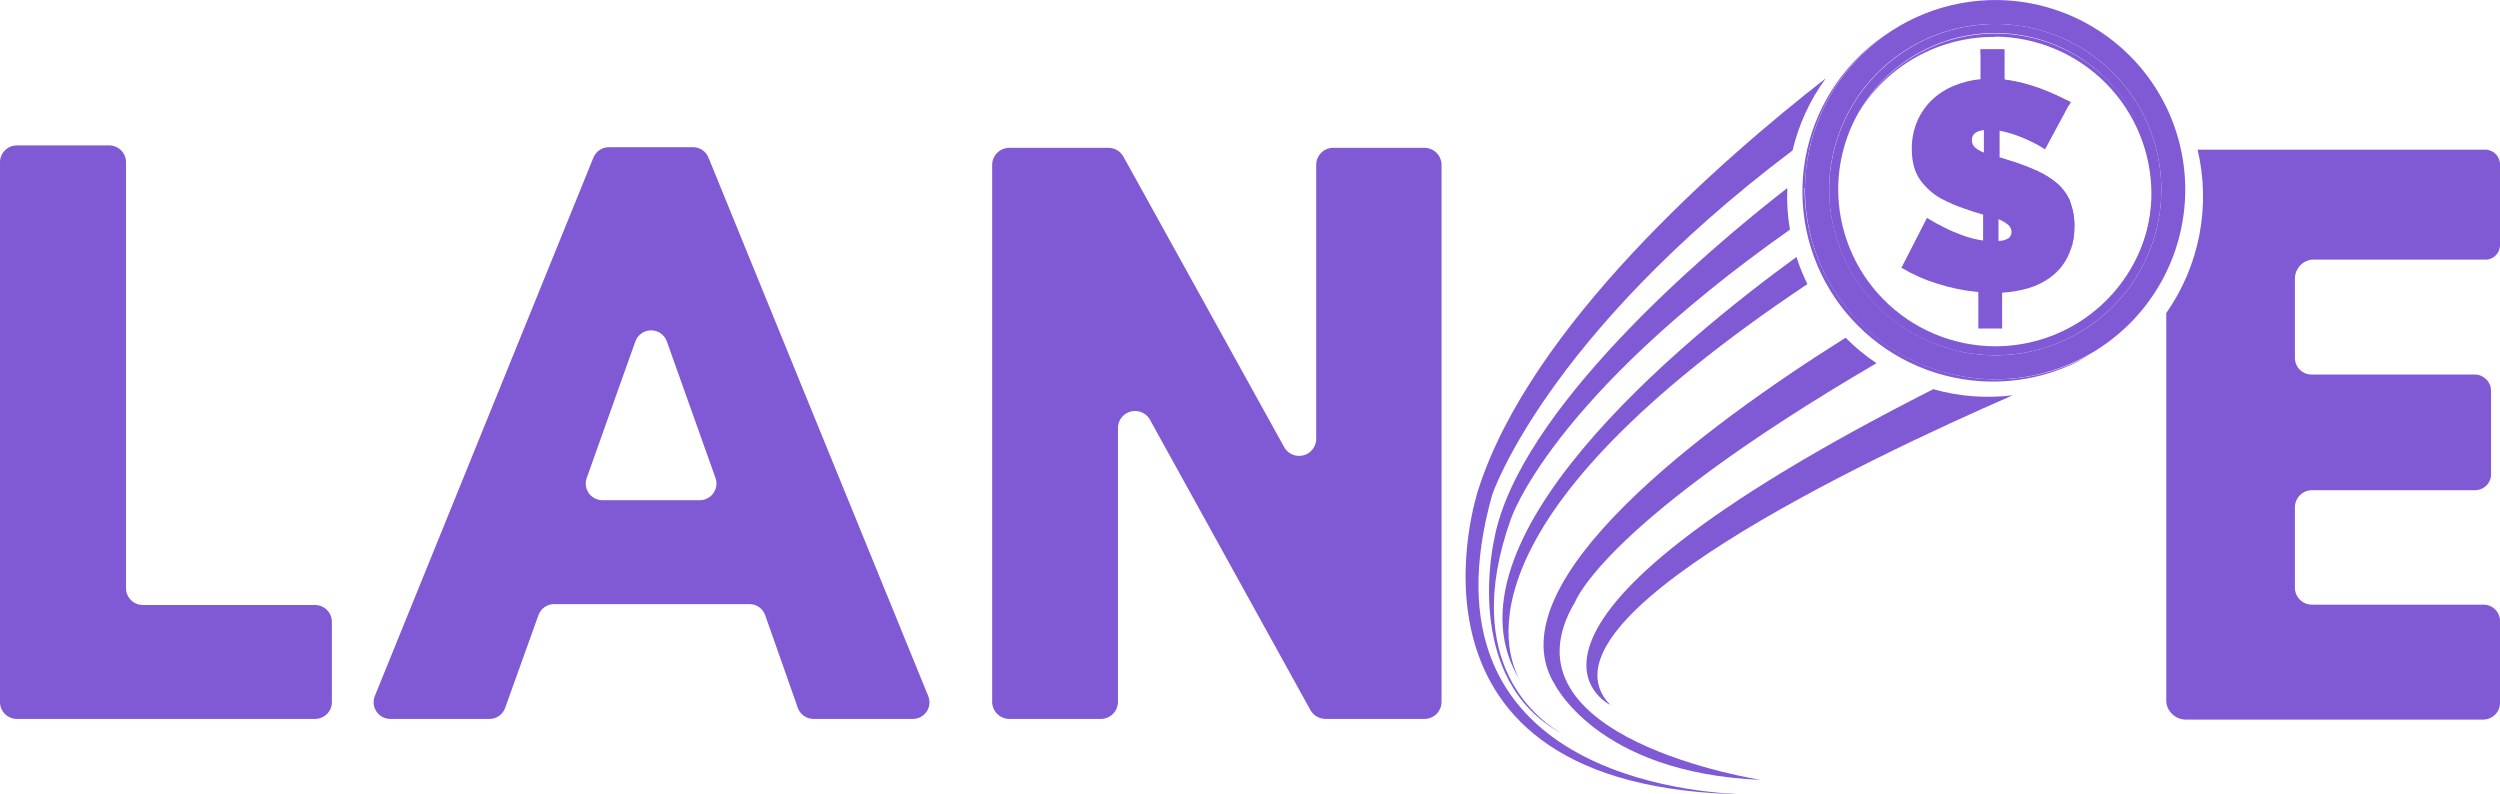 <svg width="107" height="34" viewBox="0 0 107 34" fill="none" xmlns="http://www.w3.org/2000/svg">
<path d="M82.76 16.663C83.86 16.971 85.01 17.058 86.144 16.919C79.834 19.669 65.391 26.518 68.915 30.168C68.915 30.168 62.311 27.012 82.76 16.649" fill="#805AD5"/>
<path d="M66.475 29.18C64.035 24.849 73 18.22 78.993 14.453C79.394 14.862 79.837 15.227 80.315 15.544C68.658 22.355 67.419 25.753 67.419 25.753C63.914 31.614 75.365 33.38 75.365 33.38C68.27 33.082 66.485 29.185 66.485 29.185" fill="#805AD5"/>
<path d="M76.889 10.998C77.015 11.396 77.172 11.784 77.357 12.159C62.456 22.103 64.311 27.8 65.064 29.133C61.399 23.245 71.944 14.597 76.889 10.998Z" fill="#805AD5"/>
<path d="M63.965 23.008C65.036 17.586 72.846 10.886 76.497 8.047C76.471 8.643 76.509 9.24 76.609 9.828C66.326 17.078 64.662 22.224 64.662 22.224C62.432 28.481 65.985 30.914 66.877 31.413C62.502 29.082 63.965 23.021 63.965 23.021" fill="#805AD5"/>
<path d="M63.274 20.947C65.513 13.954 73.655 6.849 78.147 3.348C77.47 4.273 76.985 5.324 76.721 6.439C66.102 14.453 63.863 21.185 63.863 21.185C60.507 33.166 72.599 33.959 74.805 34.001C58.913 33.847 63.274 20.947 63.274 20.947Z" fill="#805AD5"/>
<path d="M0.72 6.224H4.674C4.865 6.224 5.048 6.3 5.183 6.435C5.318 6.569 5.394 6.752 5.394 6.942V25.175C5.394 25.366 5.47 25.548 5.605 25.683C5.74 25.818 5.923 25.893 6.114 25.893H13.485C13.676 25.895 13.859 25.971 13.994 26.107C14.129 26.242 14.205 26.425 14.205 26.616V30.066C14.201 30.254 14.123 30.433 13.989 30.564C13.854 30.696 13.673 30.77 13.485 30.77H0.72C0.53 30.77 0.347 30.695 0.212 30.561C0.078 30.428 0.001 30.246 0 30.056L0 6.942C0 6.752 0.076 6.569 0.211 6.435C0.346 6.3 0.529 6.224 0.72 6.224Z" fill="#805AD5"/>
<path d="M34.149 30.304L32.747 26.322C32.697 26.185 32.605 26.066 32.485 25.983C32.364 25.899 32.221 25.855 32.074 25.856H23.717C23.57 25.855 23.428 25.9 23.308 25.983C23.188 26.067 23.098 26.185 23.048 26.322L21.618 30.304C21.568 30.44 21.477 30.558 21.358 30.642C21.238 30.725 21.096 30.77 20.95 30.77H16.705C16.588 30.77 16.473 30.741 16.37 30.686C16.267 30.632 16.178 30.553 16.113 30.456C16.047 30.359 16.007 30.248 15.994 30.132C15.982 30.016 15.998 29.899 16.042 29.791L25.39 6.765C25.441 6.63 25.531 6.513 25.65 6.43C25.768 6.347 25.909 6.301 26.054 6.299H29.672C29.816 6.301 29.956 6.346 30.074 6.43C30.192 6.513 30.281 6.63 30.331 6.765L39.73 29.796C39.774 29.903 39.79 30.02 39.778 30.136C39.766 30.252 39.725 30.363 39.659 30.459C39.594 30.556 39.505 30.634 39.402 30.689C39.298 30.743 39.183 30.771 39.066 30.77H34.822C34.676 30.77 34.533 30.726 34.412 30.642C34.292 30.559 34.2 30.441 34.149 30.304ZM27.194 14.611L25.105 20.476C25.07 20.582 25.061 20.695 25.079 20.806C25.096 20.916 25.14 21.021 25.205 21.112C25.27 21.203 25.357 21.277 25.456 21.328C25.555 21.38 25.666 21.407 25.778 21.409H29.957C30.069 21.407 30.179 21.38 30.279 21.328C30.378 21.277 30.464 21.203 30.529 21.112C30.595 21.021 30.638 20.916 30.656 20.806C30.673 20.695 30.664 20.582 30.63 20.476L28.54 14.611C28.491 14.473 28.399 14.354 28.279 14.269C28.158 14.184 28.015 14.139 27.867 14.139C27.72 14.139 27.576 14.184 27.456 14.269C27.335 14.354 27.244 14.473 27.194 14.611Z" fill="#805AD5"/>
<path d="M56.089 30.397L49.251 18.024C49.181 17.866 49.057 17.738 48.901 17.663C48.746 17.587 48.568 17.569 48.4 17.611C48.233 17.654 48.085 17.754 47.984 17.894C47.883 18.035 47.835 18.206 47.849 18.378V30.033C47.85 30.224 47.777 30.408 47.644 30.546C47.511 30.683 47.33 30.764 47.139 30.77H43.203C43.106 30.77 43.01 30.752 42.921 30.715C42.831 30.679 42.75 30.625 42.681 30.557C42.612 30.489 42.558 30.408 42.521 30.319C42.483 30.23 42.464 30.134 42.464 30.038V7.059C42.464 6.962 42.483 6.867 42.521 6.778C42.558 6.689 42.612 6.608 42.681 6.54C42.75 6.472 42.831 6.418 42.921 6.381C43.01 6.345 43.106 6.326 43.203 6.327H47.442C47.573 6.327 47.702 6.362 47.814 6.428C47.927 6.495 48.02 6.59 48.083 6.705L54.93 19.078C55.001 19.235 55.124 19.363 55.28 19.439C55.436 19.514 55.613 19.532 55.781 19.49C55.949 19.448 56.096 19.347 56.197 19.207C56.298 19.067 56.346 18.895 56.333 18.723V7.068C56.33 6.88 56.4 6.697 56.529 6.559C56.658 6.421 56.835 6.338 57.024 6.327H60.965C61.159 6.327 61.346 6.404 61.483 6.541C61.621 6.679 61.698 6.865 61.698 7.059V30.043C61.697 30.233 61.622 30.415 61.489 30.551C61.355 30.686 61.174 30.765 60.983 30.77H56.744C56.611 30.771 56.481 30.738 56.366 30.672C56.251 30.607 56.155 30.512 56.089 30.397Z" fill="#805AD5"/>
<path d="M94.057 6.406C94.34 7.6 94.366 8.84 94.135 10.046C93.904 11.251 93.42 12.393 92.716 13.399V30.052C92.74 30.257 92.838 30.446 92.992 30.583C93.147 30.721 93.346 30.797 93.552 30.798H106.304C106.398 30.795 106.492 30.773 106.578 30.734C106.665 30.695 106.743 30.639 106.807 30.57C106.872 30.5 106.923 30.419 106.956 30.33C106.989 30.241 107.004 30.146 107 30.052V26.611C107.004 26.517 106.989 26.424 106.955 26.335C106.922 26.247 106.872 26.167 106.807 26.099C106.742 26.03 106.664 25.976 106.577 25.938C106.491 25.901 106.398 25.881 106.304 25.879H98.96C98.769 25.882 98.585 25.81 98.447 25.678C98.309 25.546 98.228 25.366 98.222 25.175V21.683C98.23 21.494 98.312 21.315 98.45 21.184C98.587 21.052 98.77 20.979 98.96 20.98H105.944C106.036 20.979 106.127 20.959 106.212 20.921C106.296 20.884 106.373 20.83 106.436 20.762C106.498 20.695 106.547 20.615 106.578 20.528C106.609 20.441 106.622 20.349 106.617 20.257V16.784C106.623 16.69 106.611 16.596 106.58 16.507C106.549 16.418 106.501 16.336 106.439 16.265C106.376 16.195 106.3 16.138 106.215 16.097C106.13 16.057 106.038 16.033 105.944 16.029H98.96C98.866 16.032 98.772 16.017 98.683 15.984C98.595 15.951 98.514 15.901 98.445 15.836C98.376 15.771 98.321 15.694 98.283 15.607C98.244 15.521 98.224 15.428 98.222 15.334V11.931C98.221 11.727 98.296 11.53 98.432 11.378C98.569 11.226 98.757 11.131 98.96 11.11H106.304C106.392 11.12 106.481 11.111 106.566 11.084C106.651 11.057 106.728 11.012 106.794 10.952C106.86 10.893 106.913 10.82 106.948 10.739C106.983 10.657 107.001 10.569 107 10.481V7.05C107.001 6.96 106.983 6.871 106.948 6.789C106.912 6.706 106.859 6.633 106.793 6.572C106.727 6.511 106.649 6.465 106.564 6.437C106.479 6.408 106.388 6.398 106.299 6.406" fill="#805AD5"/>
<path d="M85.368 14.821C86.696 14.827 87.996 14.44 89.104 13.709C90.211 12.978 91.077 11.937 91.592 10.716C92.107 9.495 92.247 8.149 91.996 6.849C91.745 5.548 91.113 4.351 90.18 3.408C89.247 2.465 88.055 1.819 86.755 1.552C85.454 1.284 84.103 1.406 82.872 1.904C81.642 2.401 80.586 3.251 79.839 4.346C79.092 5.441 78.687 6.732 78.675 8.057C78.664 9.839 79.362 11.552 80.618 12.821C81.873 14.089 83.581 14.809 85.368 14.821ZM85.499 1.026C86.903 1.047 88.27 1.481 89.427 2.276C90.584 3.07 91.479 4.188 91.999 5.489C92.52 6.79 92.642 8.216 92.351 9.586C92.06 10.957 91.368 12.21 90.363 13.189C89.359 14.168 88.086 14.828 86.705 15.086C85.325 15.344 83.899 15.188 82.607 14.639C81.315 14.089 80.215 13.17 79.446 11.998C78.678 10.826 78.274 9.453 78.287 8.052C78.312 6.167 79.085 4.369 80.437 3.052C81.789 1.735 83.609 1.006 85.499 1.026Z" fill="#805AD5"/>
<path d="M85.368 15.208C86.773 15.213 88.147 14.804 89.319 14.031C90.49 13.258 91.406 12.156 91.95 10.865C92.494 9.574 92.643 8.15 92.377 6.775C92.111 5.399 91.442 4.133 90.456 3.136C89.469 2.139 88.209 1.456 86.833 1.173C85.458 0.889 84.029 1.019 82.727 1.545C81.425 2.071 80.309 2.969 79.519 4.127C78.729 5.285 78.3 6.651 78.287 8.052C78.276 9.937 79.015 11.75 80.343 13.091C81.671 14.433 83.478 15.194 85.368 15.208ZM85.508 0.001C87.116 0.024 88.681 0.521 90.005 1.43C91.329 2.339 92.354 3.619 92.95 5.108C93.545 6.598 93.686 8.23 93.352 9.798C93.019 11.367 92.228 12.802 91.078 13.922C89.927 15.043 88.471 15.799 86.89 16.094C85.31 16.389 83.678 16.211 82.199 15.582C80.72 14.953 79.461 13.901 78.581 12.559C77.701 11.218 77.239 9.646 77.254 8.043C77.28 5.884 78.164 3.825 79.712 2.317C81.26 0.809 83.345 -0.024 85.508 0.001Z" fill="#805AD5"/>
<path d="M85.406 1.567C87.189 1.585 88.894 2.308 90.144 3.577C91.395 4.846 92.091 6.557 92.08 8.336C92.072 9.43 91.793 10.505 91.267 11.464C91.844 10.472 92.155 9.348 92.169 8.201C92.174 6.701 91.678 5.243 90.758 4.056C89.839 2.869 88.55 2.021 87.094 1.647C85.638 1.272 84.098 1.393 82.718 1.989C81.338 2.585 80.197 3.622 79.474 4.938C80.075 3.907 80.938 3.054 81.977 2.464C83.015 1.875 84.192 1.57 85.387 1.581" fill="#805AD5"/>
<path d="M77.254 8.042C77.267 6.665 77.632 5.314 78.314 4.117C78.996 2.919 79.973 1.915 81.152 1.199C79.334 2.269 78.003 4.001 77.439 6.03C76.875 8.059 77.123 10.227 78.129 12.078C79.136 13.929 80.823 15.318 82.836 15.953C84.848 16.588 87.03 16.42 88.921 15.483L89.388 15.217C88.139 15.905 86.732 16.255 85.305 16.234C83.879 16.212 82.483 15.82 81.255 15.095C80.028 14.37 79.011 13.338 78.306 12.101C77.601 10.864 77.232 9.465 77.235 8.042" fill="#805AD5"/>
<path d="M84.91 6.527V5.567C84.569 5.604 84.401 5.749 84.396 5.991C84.394 6.049 84.404 6.107 84.426 6.161C84.448 6.214 84.481 6.263 84.522 6.304C84.634 6.4 84.762 6.475 84.901 6.527H84.91ZM85.966 10.196C86.007 10.165 86.039 10.124 86.061 10.078C86.083 10.032 86.094 9.982 86.093 9.931C86.093 9.871 86.08 9.811 86.054 9.757C86.028 9.703 85.99 9.656 85.943 9.618C85.822 9.517 85.684 9.437 85.536 9.381V10.313C85.69 10.312 85.84 10.271 85.971 10.192L85.966 10.196ZM88.598 8.635C88.731 8.978 88.793 9.344 88.78 9.712C88.787 10.15 88.693 10.584 88.504 10.98C88.34 11.313 88.102 11.604 87.808 11.833C87.514 12.057 87.181 12.226 86.826 12.332C86.457 12.44 86.076 12.505 85.691 12.527V14.061H84.672V12.499C84.079 12.445 83.495 12.326 82.928 12.145C82.387 11.979 81.868 11.749 81.381 11.46L82.475 9.325C82.713 9.475 82.96 9.611 83.213 9.735C83.462 9.861 83.718 9.971 83.98 10.066C84.27 10.175 84.571 10.251 84.877 10.294V9.185C84.616 9.11 84.349 9.031 84.087 8.933C83.733 8.813 83.389 8.665 83.059 8.49C82.798 8.341 82.562 8.151 82.363 7.926C82.179 7.731 82.038 7.499 81.951 7.245C81.863 6.963 81.82 6.669 81.825 6.374C81.82 5.958 81.903 5.547 82.068 5.166C82.216 4.827 82.43 4.521 82.699 4.266C82.97 4.011 83.288 3.808 83.634 3.67C83.994 3.519 84.376 3.424 84.765 3.39V2.108H85.784V3.399C86.059 3.437 86.332 3.49 86.602 3.558C86.864 3.628 87.116 3.712 87.359 3.8C87.602 3.889 87.827 3.987 88.037 4.084L88.621 4.364L87.528 6.392C87.34 6.268 87.143 6.157 86.939 6.061C86.735 5.96 86.526 5.872 86.312 5.795C86.075 5.71 85.831 5.643 85.583 5.595V6.737C85.665 6.753 85.744 6.777 85.822 6.807L86.088 6.891C86.472 7.01 86.848 7.154 87.214 7.32C87.524 7.46 87.812 7.643 88.07 7.865C88.305 8.075 88.49 8.335 88.612 8.625" fill="#805AD5"/>
<path d="M85.574 6.756C85.655 6.772 85.735 6.795 85.812 6.826L86.083 6.91C86.466 7.03 86.84 7.173 87.205 7.339C87.515 7.478 87.803 7.662 88.06 7.884C88.296 8.094 88.481 8.354 88.603 8.644C88.733 8.988 88.795 9.353 88.785 9.721C88.784 10.06 88.731 10.396 88.626 10.719C88.698 10.444 88.734 10.162 88.734 9.879C88.748 9.512 88.686 9.145 88.551 8.802C88.431 8.511 88.246 8.251 88.009 8.043C87.753 7.819 87.465 7.635 87.154 7.497C86.789 7.331 86.414 7.188 86.032 7.068C85.938 7.04 85.635 6.928 85.564 6.91L85.574 6.756Z" fill="#805AD5"/>
<path d="M85.742 2.28V3.572C86.016 3.609 86.287 3.662 86.555 3.73C86.817 3.8 87.069 3.884 87.312 3.973C87.556 4.061 87.78 4.159 87.99 4.257L88.546 4.523L88.626 4.378L88.042 4.098C87.827 4.001 87.602 3.907 87.364 3.814C87.126 3.721 86.868 3.642 86.607 3.572C86.338 3.502 86.064 3.449 85.789 3.413V2.122H84.77V2.28H85.742Z" fill="#805AD5"/>
</svg>
